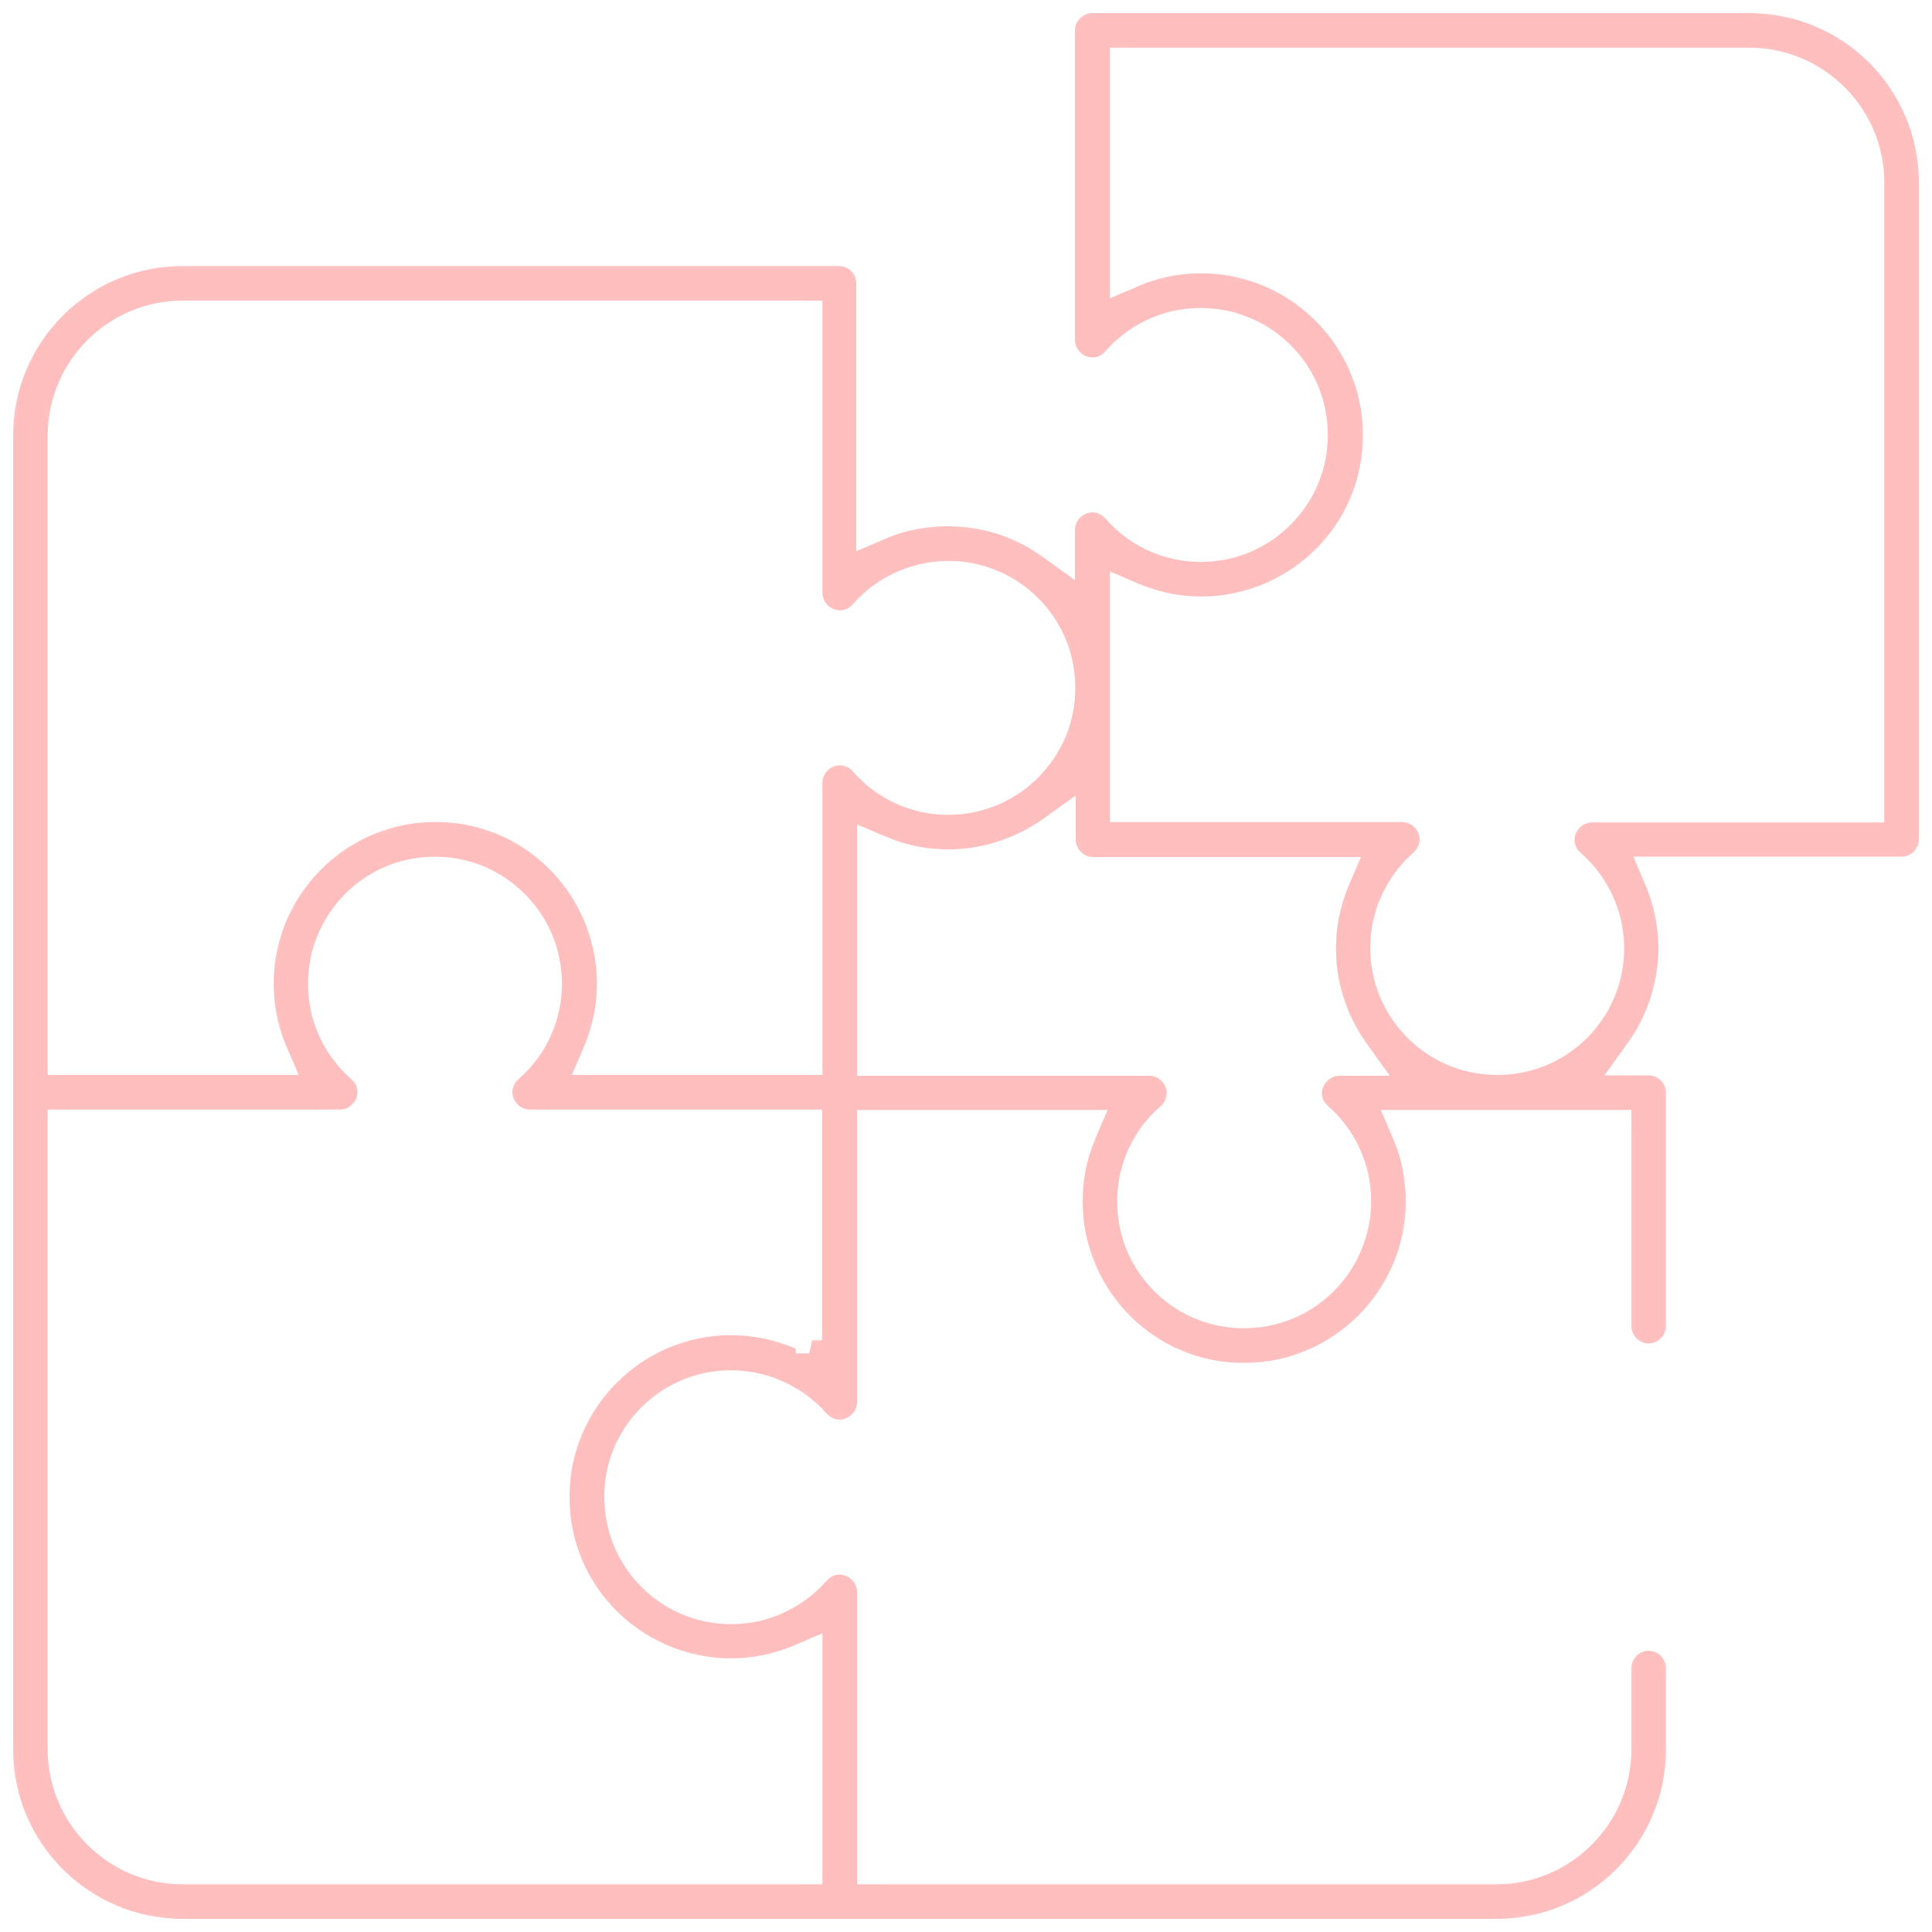 <svg width="147" height="147" viewBox="0 0 147 147" fill="none" xmlns="http://www.w3.org/2000/svg">
<rect width="147" height="147" fill="white"/>
<mask id="path-1-inside-1" fill="white">
<path d="M133.11 0H83.107C81.834 0 80.792 1.042 80.792 2.315V25.87C80.792 26.825 81.4 27.693 82.297 28.04C83.194 28.387 84.236 28.127 84.843 27.403C86.609 25.378 89.184 24.278 91.904 24.452C96.216 24.712 99.717 28.156 100.006 32.467C100.18 34.898 99.37 37.213 97.691 39.007C96.042 40.772 93.785 41.756 91.354 41.756C88.866 41.756 86.493 40.685 84.843 38.776C84.207 38.052 83.194 37.792 82.297 38.139C81.4 38.486 80.792 39.354 80.792 40.309V42.19L79.866 41.525C77.812 40.049 75.439 39.21 72.921 39.065C70.867 38.949 68.841 39.267 66.96 40.078L66.15 40.425V21.558C66.15 20.285 65.108 19.243 63.835 19.243H13.89C6.221 19.243 0 25.465 0 33.133V133.11C0 140.779 6.221 147 13.89 147H113.867C121.535 147 127.757 140.779 127.757 133.11V126.918C127.757 125.644 126.715 124.603 125.442 124.603C124.169 124.603 123.127 125.644 123.127 126.918V133.11C123.127 138.203 118.96 142.37 113.867 142.37H66.208V121.13C66.208 120.175 65.6 119.307 64.703 118.96C63.806 118.613 62.764 118.873 62.157 119.597C60.507 121.478 58.135 122.577 55.646 122.577C53.215 122.577 50.958 121.593 49.309 119.828C47.659 118.063 46.849 115.748 46.994 113.288C47.283 108.977 50.784 105.533 55.096 105.273C57.787 105.128 60.363 106.199 62.157 108.224C62.793 108.948 63.806 109.208 64.703 108.861C65.6 108.514 66.208 107.646 66.208 106.691V85.451H82.76L82.413 86.261C81.718 87.911 81.371 89.618 81.371 91.412C81.371 95.087 82.904 98.617 85.596 101.135C88.316 103.681 91.875 104.926 95.608 104.665C102.234 104.202 107.53 98.849 107.935 92.222C108.051 90.139 107.732 88.142 106.922 86.261L106.575 85.451H123.127V100.903C123.127 102.177 124.169 103.218 125.442 103.218C126.715 103.218 127.757 102.177 127.757 100.903V83.136C127.757 81.863 126.715 80.821 125.442 80.821H124.024L124.69 79.895C126.31 77.638 127.178 74.889 127.178 72.14C127.178 70.375 126.831 68.639 126.136 66.989L125.789 66.179H144.685C145.958 66.179 147 65.137 147 63.864V13.89C147 6.221 140.779 0 133.11 0ZM61.578 101.974L60.768 101.627C58.887 100.845 56.89 100.498 54.807 100.614C48.18 101.019 42.827 106.315 42.364 112.941C42.103 116.674 43.348 120.233 45.894 122.953C48.412 125.644 51.942 127.178 55.617 127.178C57.382 127.178 59.118 126.831 60.768 126.136L61.578 125.789V142.37H13.89C8.797 142.37 4.63 138.203 4.63 133.11V85.422H25.87C26.825 85.422 27.693 84.814 28.04 83.917C28.387 83.02 28.127 81.978 27.403 81.371C25.378 79.606 24.278 77.03 24.452 74.31C24.712 69.999 28.156 66.497 32.467 66.208C34.898 66.034 37.213 66.844 39.007 68.523C40.772 70.172 41.756 72.429 41.756 74.86C41.756 77.349 40.685 79.722 38.776 81.371C38.052 82.007 37.792 83.02 38.139 83.917C38.486 84.814 39.354 85.422 40.309 85.422H61.549V101.974H61.578ZM65.629 58.019C64.993 57.295 63.98 57.035 63.083 57.382C62.186 57.729 61.578 58.597 61.578 59.552V80.792H45.026L45.373 79.982C46.068 78.332 46.415 76.625 46.415 74.831C46.415 71.156 44.881 67.626 42.19 65.108C39.47 62.562 35.911 61.318 32.178 61.578C25.551 62.041 20.256 67.394 19.851 74.021C19.735 76.075 20.053 78.101 20.864 79.982L21.211 80.792H4.63V33.133C4.63 28.04 8.797 23.873 13.89 23.873H61.578V45.113C61.578 46.068 62.186 46.936 63.083 47.283C63.98 47.63 65.022 47.37 65.629 46.647C67.394 44.621 69.97 43.55 72.69 43.695C77.001 43.955 80.503 47.399 80.792 51.71C80.966 54.141 80.156 56.456 78.477 58.25C76.828 60.015 74.571 60.999 72.14 60.999C69.651 60.999 67.278 59.928 65.629 58.019ZM100.354 84.872C102.379 86.637 103.479 89.213 103.305 91.933C103.045 96.245 99.601 99.746 95.29 100.035C95.087 100.035 94.885 100.064 94.653 100.064C92.454 100.064 90.37 99.254 88.75 97.749C86.985 96.1 86.001 93.843 86.001 91.412C86.001 88.923 87.072 86.551 88.981 84.901C89.705 84.265 89.965 83.252 89.618 82.355C89.271 81.458 88.403 80.85 87.448 80.85H66.208V64.24L67.018 64.587C68.668 65.282 70.375 65.629 72.169 65.629C74.918 65.629 77.667 64.732 79.924 63.141L80.85 62.475V63.893C80.85 65.166 81.892 66.208 83.165 66.208H102.032L101.685 67.018C100.903 68.899 100.556 70.896 100.672 72.979C100.817 75.468 101.685 77.87 103.132 79.924L103.797 80.85H101.916C100.961 80.85 100.093 81.458 99.746 82.355C99.37 83.194 99.63 84.236 100.354 84.872ZM142.37 61.578H121.13C120.175 61.578 119.307 62.186 118.96 63.083C118.613 63.98 118.873 65.022 119.597 65.629C121.478 67.278 122.577 69.651 122.577 72.14C122.577 74.571 121.593 76.828 119.828 78.477C118.208 79.982 116.124 80.792 113.925 80.792C113.722 80.792 113.52 80.792 113.288 80.763C108.977 80.474 105.533 76.972 105.273 72.661C105.099 69.97 106.199 67.394 108.224 65.6C108.948 64.964 109.208 63.951 108.861 63.054C108.514 62.157 107.646 61.549 106.691 61.549H85.451V44.997L86.261 45.344C87.911 46.039 89.618 46.386 91.412 46.386C95.087 46.386 98.617 44.852 101.135 42.161C103.681 39.441 104.926 35.882 104.665 32.149C104.202 25.522 98.849 20.227 92.222 19.822C90.168 19.706 88.142 20.024 86.261 20.835L85.451 21.182V4.63H133.11C138.203 4.63 142.37 8.797 142.37 13.89V61.578Z"/>
</mask>
<path d="M133.11 0H83.107C81.834 0 80.792 1.042 80.792 2.315V25.87C80.792 26.825 81.4 27.693 82.297 28.04C83.194 28.387 84.236 28.127 84.843 27.403C86.609 25.378 89.184 24.278 91.904 24.452C96.216 24.712 99.717 28.156 100.006 32.467C100.18 34.898 99.37 37.213 97.691 39.007C96.042 40.772 93.785 41.756 91.354 41.756C88.866 41.756 86.493 40.685 84.843 38.776C84.207 38.052 83.194 37.792 82.297 38.139C81.4 38.486 80.792 39.354 80.792 40.309V42.19L79.866 41.525C77.812 40.049 75.439 39.21 72.921 39.065C70.867 38.949 68.841 39.267 66.96 40.078L66.15 40.425V21.558C66.15 20.285 65.108 19.243 63.835 19.243H13.89C6.221 19.243 0 25.465 0 33.133V133.11C0 140.779 6.221 147 13.89 147H113.867C121.535 147 127.757 140.779 127.757 133.11V126.918C127.757 125.644 126.715 124.603 125.442 124.603C124.169 124.603 123.127 125.644 123.127 126.918V133.11C123.127 138.203 118.96 142.37 113.867 142.37H66.208V121.13C66.208 120.175 65.6 119.307 64.703 118.96C63.806 118.613 62.764 118.873 62.157 119.597C60.507 121.478 58.135 122.577 55.646 122.577C53.215 122.577 50.958 121.593 49.309 119.828C47.659 118.063 46.849 115.748 46.994 113.288C47.283 108.977 50.784 105.533 55.096 105.273C57.787 105.128 60.363 106.199 62.157 108.224C62.793 108.948 63.806 109.208 64.703 108.861C65.6 108.514 66.208 107.646 66.208 106.691V85.451H82.76L82.413 86.261C81.718 87.911 81.371 89.618 81.371 91.412C81.371 95.087 82.904 98.617 85.596 101.135C88.316 103.681 91.875 104.926 95.608 104.665C102.234 104.202 107.53 98.849 107.935 92.222C108.051 90.139 107.732 88.142 106.922 86.261L106.575 85.451H123.127V100.903C123.127 102.177 124.169 103.218 125.442 103.218C126.715 103.218 127.757 102.177 127.757 100.903V83.136C127.757 81.863 126.715 80.821 125.442 80.821H124.024L124.69 79.895C126.31 77.638 127.178 74.889 127.178 72.14C127.178 70.375 126.831 68.639 126.136 66.989L125.789 66.179H144.685C145.958 66.179 147 65.137 147 63.864V13.89C147 6.221 140.779 0 133.11 0ZM61.578 101.974L60.768 101.627C58.887 100.845 56.89 100.498 54.807 100.614C48.18 101.019 42.827 106.315 42.364 112.941C42.103 116.674 43.348 120.233 45.894 122.953C48.412 125.644 51.942 127.178 55.617 127.178C57.382 127.178 59.118 126.831 60.768 126.136L61.578 125.789V142.37H13.89C8.797 142.37 4.63 138.203 4.63 133.11V85.422H25.87C26.825 85.422 27.693 84.814 28.04 83.917C28.387 83.02 28.127 81.978 27.403 81.371C25.378 79.606 24.278 77.03 24.452 74.31C24.712 69.999 28.156 66.497 32.467 66.208C34.898 66.034 37.213 66.844 39.007 68.523C40.772 70.172 41.756 72.429 41.756 74.86C41.756 77.349 40.685 79.722 38.776 81.371C38.052 82.007 37.792 83.02 38.139 83.917C38.486 84.814 39.354 85.422 40.309 85.422H61.549V101.974H61.578ZM65.629 58.019C64.993 57.295 63.98 57.035 63.083 57.382C62.186 57.729 61.578 58.597 61.578 59.552V80.792H45.026L45.373 79.982C46.068 78.332 46.415 76.625 46.415 74.831C46.415 71.156 44.881 67.626 42.19 65.108C39.47 62.562 35.911 61.318 32.178 61.578C25.551 62.041 20.256 67.394 19.851 74.021C19.735 76.075 20.053 78.101 20.864 79.982L21.211 80.792H4.63V33.133C4.63 28.04 8.797 23.873 13.89 23.873H61.578V45.113C61.578 46.068 62.186 46.936 63.083 47.283C63.98 47.63 65.022 47.37 65.629 46.647C67.394 44.621 69.97 43.55 72.69 43.695C77.001 43.955 80.503 47.399 80.792 51.71C80.966 54.141 80.156 56.456 78.477 58.25C76.828 60.015 74.571 60.999 72.14 60.999C69.651 60.999 67.278 59.928 65.629 58.019ZM100.354 84.872C102.379 86.637 103.479 89.213 103.305 91.933C103.045 96.245 99.601 99.746 95.29 100.035C95.087 100.035 94.885 100.064 94.653 100.064C92.454 100.064 90.37 99.254 88.75 97.749C86.985 96.1 86.001 93.843 86.001 91.412C86.001 88.923 87.072 86.551 88.981 84.901C89.705 84.265 89.965 83.252 89.618 82.355C89.271 81.458 88.403 80.85 87.448 80.85H66.208V64.24L67.018 64.587C68.668 65.282 70.375 65.629 72.169 65.629C74.918 65.629 77.667 64.732 79.924 63.141L80.85 62.475V63.893C80.85 65.166 81.892 66.208 83.165 66.208H102.032L101.685 67.018C100.903 68.899 100.556 70.896 100.672 72.979C100.817 75.468 101.685 77.87 103.132 79.924L103.797 80.85H101.916C100.961 80.85 100.093 81.458 99.746 82.355C99.37 83.194 99.63 84.236 100.354 84.872ZM142.37 61.578H121.13C120.175 61.578 119.307 62.186 118.96 63.083C118.613 63.98 118.873 65.022 119.597 65.629C121.478 67.278 122.577 69.651 122.577 72.14C122.577 74.571 121.593 76.828 119.828 78.477C118.208 79.982 116.124 80.792 113.925 80.792C113.722 80.792 113.52 80.792 113.288 80.763C108.977 80.474 105.533 76.972 105.273 72.661C105.099 69.97 106.199 67.394 108.224 65.6C108.948 64.964 109.208 63.951 108.861 63.054C108.514 62.157 107.646 61.549 106.691 61.549H85.451V44.997L86.261 45.344C87.911 46.039 89.618 46.386 91.412 46.386C95.087 46.386 98.617 44.852 101.135 42.161C103.681 39.441 104.926 35.882 104.665 32.149C104.202 25.522 98.849 20.227 92.222 19.822C90.168 19.706 88.142 20.024 86.261 20.835L85.451 21.182V4.63H133.11C138.203 4.63 142.37 8.797 142.37 13.89V61.578Z" fill="#FFBEBE" stroke="white" stroke-width="2" mask="url(#path-1-inside-1)"/>
</svg>
